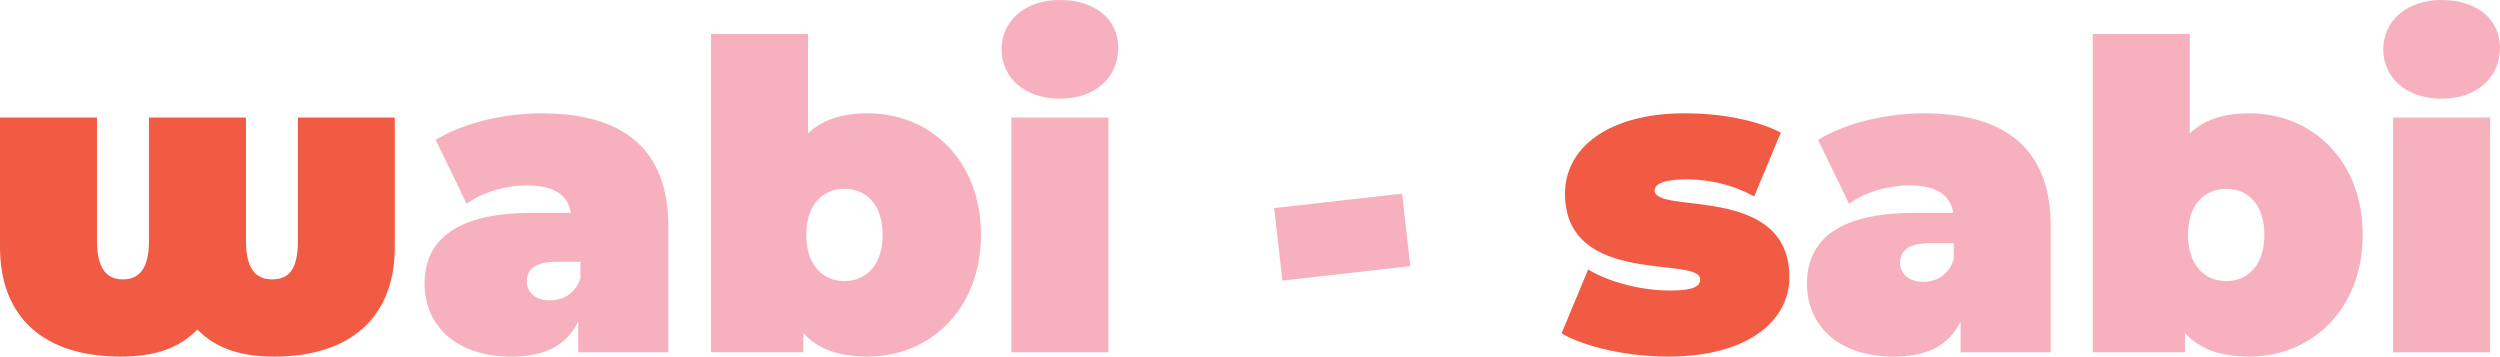 <?xml version="1.0" encoding="utf-8"?>
<!-- Generator: Adobe Illustrator 26.2.1, SVG Export Plug-In . SVG Version: 6.00 Build 0)  -->
<svg version="1.1" id="Layer_1" xmlns="http://www.w3.org/2000/svg" xmlns:xlink="http://www.w3.org/1999/xlink" x="0px" y="0px"
	 viewBox="0 0 524.83 74.86" style="enable-background:new 0 0 524.83 74.86;" xml:space="preserve">
<style type="text/css">
	.st0{fill:#F15B43;}
	.st1{fill:#F7B0BE;}
</style>
<g>
	<path class="st0" d="M82.88,24.68v27.21c0,14.77-9.37,22.97-25.31,22.97c-6.31,0-11.89-1.35-16.13-5.68
		c-4.23,4.32-9.73,5.68-16.13,5.68C9.28,74.86,0,66.67,0,51.89V24.68h20.36v25.86c0,5.77,1.98,8.11,5.41,8.11
		c3.51,0,5.5-2.34,5.5-8.11V24.68h20.36v25.86c0,5.77,1.98,8.11,5.5,8.11c3.69,0,5.41-2.34,5.41-8.11V24.68H82.88z"/>
	<path class="st1" d="M140.3,47.48v26.49h-18.92v-6.49c-2.34,4.96-7.03,7.39-13.96,7.39c-12.07,0-18.29-6.85-18.29-15.32
		c0-9.55,7.21-14.86,22.52-14.86h8.2c-0.63-3.78-3.51-5.77-9.28-5.77c-4.41,0-9.37,1.44-12.61,3.87l-6.49-13.42
		c5.77-3.6,14.5-5.58,22.16-5.58C130.57,23.78,140.3,31.08,140.3,47.48z M121.86,58.38v-3.42h-5.04c-4.32,0-6.22,1.44-6.22,4.14
		c0,2.25,1.8,3.96,4.87,3.96C118.26,63.06,120.78,61.62,121.86,58.38z"/>
	<path class="st1" d="M205.93,49.28c0,15.86-10.9,25.58-23.78,25.58c-6.13,0-10.54-1.62-13.51-4.96v4.05h-19.37V7.12h20.36v20.9
		c2.97-2.88,7.12-4.23,12.52-4.23C195.03,23.78,205.93,33.42,205.93,49.28z M185.3,49.28c0-6.4-3.51-9.64-8.02-9.64
		c-4.5,0-8.02,3.24-8.02,9.64c0,6.4,3.51,9.73,8.02,9.73C181.79,59.01,185.3,55.67,185.3,49.28z"/>
	<path class="st1" d="M210.26,10.36C210.26,4.5,215.03,0,222.51,0c7.48,0,12.25,4.14,12.25,10c0,6.22-4.78,10.72-12.25,10.72
		C215.03,20.72,210.26,16.22,210.26,10.36z M212.33,24.68h20.36v49.28h-20.36V24.68z"/>
	<path class="st1" d="M267.49,43.68l26.86-3.03l1.72,15.22l-26.86,3.03L267.49,43.68z"/>
	<path class="st0" d="M327.81,70l5.59-13.42c4.68,2.79,11.35,4.41,17.21,4.41c4.96,0,6.31-0.9,6.31-2.34
		c0-5.04-28.38,1.71-28.38-18.02c0-9.28,8.65-16.85,25.22-16.85c7.21,0,14.86,1.35,20.09,4.05l-5.59,13.42
		c-5.04-2.79-10.09-3.6-14.23-3.6c-5.23,0-6.67,1.17-6.67,2.34c0,5.13,28.29-1.53,28.29,18.2c0,8.92-8.38,16.67-25.5,16.67
		C341.69,74.86,332.86,72.88,327.81,70z"/>
	<path class="st1" d="M430.51,47.48v26.49h-18.92v-6.49c-2.34,4.96-7.03,7.39-13.96,7.39c-12.07,0-18.29-6.85-18.29-15.32
		c0-9.55,7.21-14.86,22.52-14.86h8.2c-0.63-3.78-3.51-5.77-9.28-5.77c-4.41,0-9.37,1.44-12.61,3.87l-6.49-13.42
		c5.77-3.6,14.5-5.58,22.16-5.58C420.78,23.78,430.51,31.08,430.51,47.48z M410.15,54.48v-3.42h-5.04c-4.32,0-6.22,1.44-6.22,4.14
		c0,2.25,1.8,3.96,4.87,3.96C406.55,59.16,409.07,57.72,410.15,54.48z"/>
	<path class="st1" d="M496,49.28c0,15.86-10.9,25.58-23.78,25.58c-6.13,0-10.54-1.62-13.51-4.96v4.05h-19.37V7.12h20.36v20.9
		c2.97-2.88,7.12-4.23,12.52-4.23C485.1,23.78,496,33.42,496,49.28z M475.37,49.28c0-6.4-3.51-9.64-8.02-9.64
		c-4.5,0-8.02,3.24-8.02,9.64c0,6.4,3.51,9.73,8.02,9.73C471.86,59.01,475.37,55.67,475.37,49.28z"/>
	<path class="st1" d="M500.32,10.36C500.32,4.5,505.1,0,512.57,0c7.48,0,12.25,4.14,12.25,10c0,6.22-4.78,10.72-12.25,10.72
		C505.1,20.72,500.32,16.22,500.32,10.36z M502.39,24.68h20.36v49.28h-20.36V24.68z"/>
</g>
</svg>
